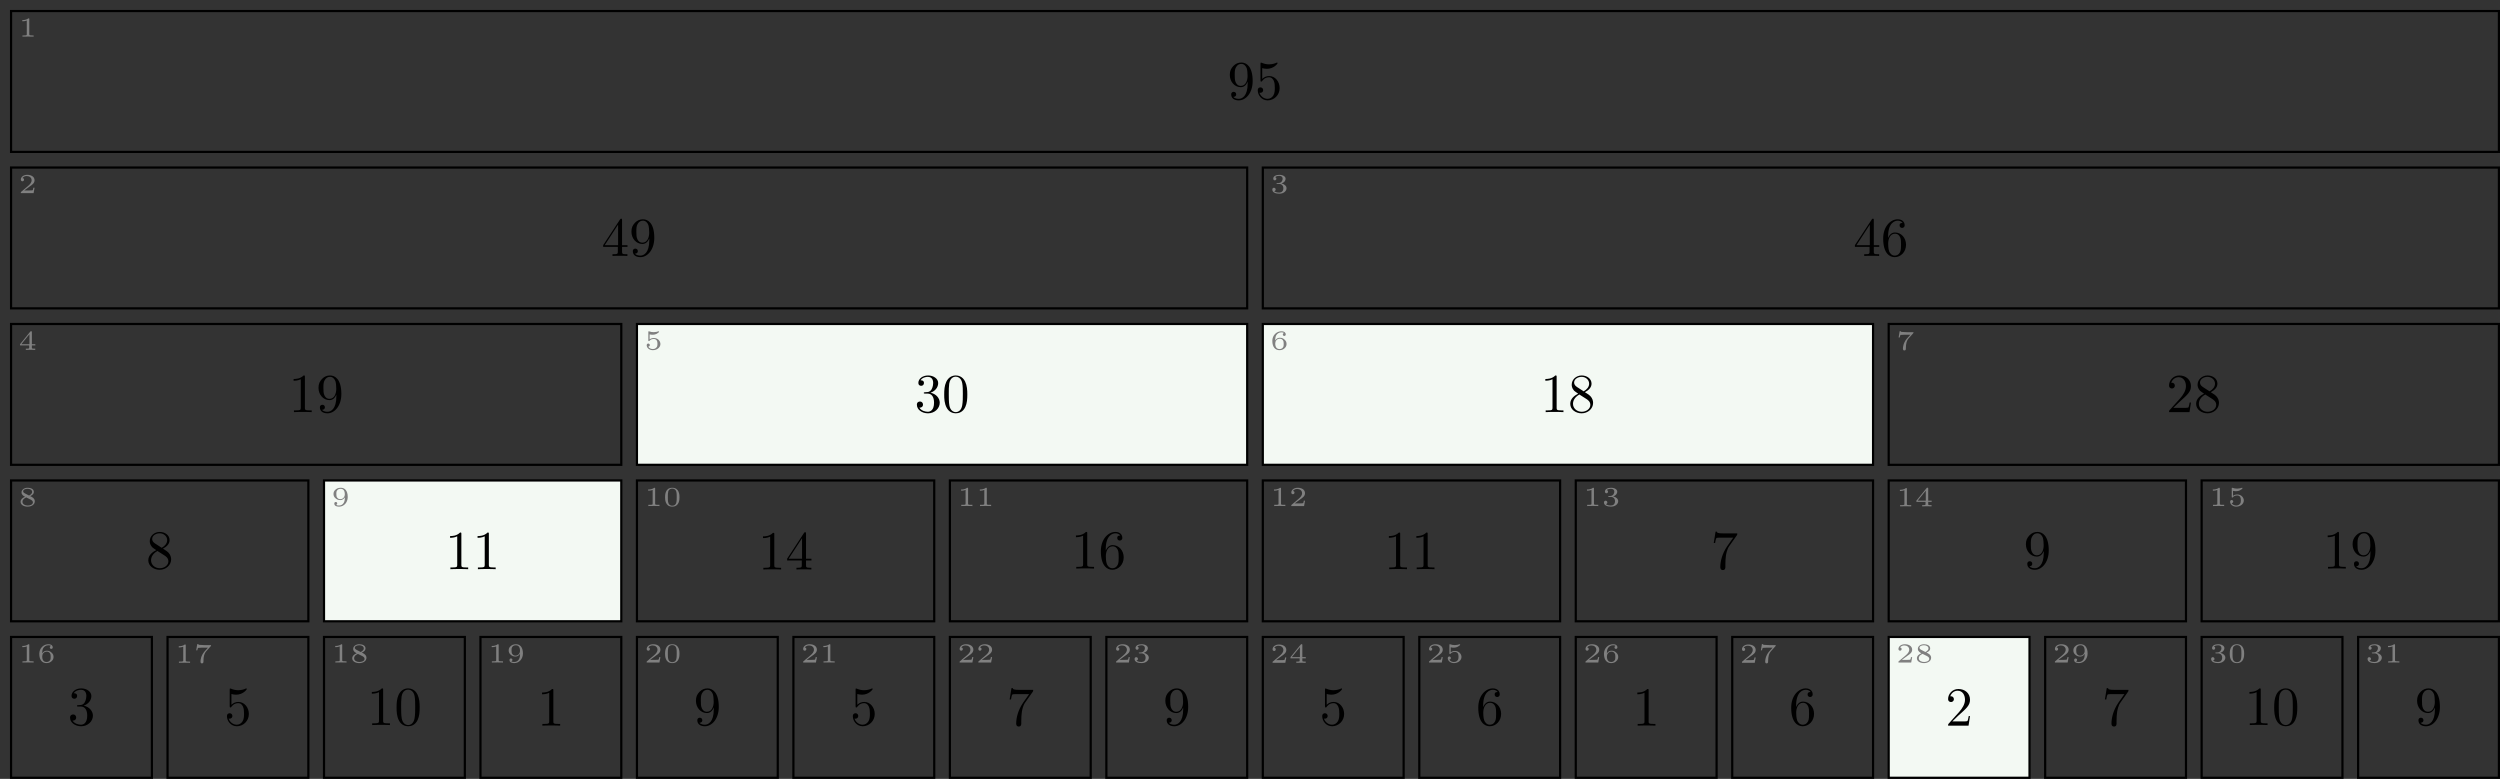 <?xml version="1.0" encoding="UTF-8"?>
<svg xmlns="http://www.w3.org/2000/svg" xmlns:xlink="http://www.w3.org/1999/xlink" width="452.912pt" height="141.101pt" viewBox="0 0 452.912 141.101">
<rect x="0" y="0" width="452.912" height="141.101" fill="#333333" stroke="none"/>
<defs>
<g>
<g id="glyph-0-0">
<path d="M 4.562 -3.281 C 4.562 -5.969 3.406 -6.641 2.516 -6.641 C 1.969 -6.641 1.484 -6.453 1.062 -6.016 C 0.641 -5.562 0.422 -5.141 0.422 -4.391 C 0.422 -3.156 1.297 -2.172 2.406 -2.172 C 3.016 -2.172 3.422 -2.594 3.656 -3.172 L 3.656 -2.844 C 3.656 -0.516 2.625 -0.062 2.047 -0.062 C 1.875 -0.062 1.328 -0.078 1.062 -0.422 C 1.5 -0.422 1.578 -0.703 1.578 -0.875 C 1.578 -1.188 1.344 -1.328 1.125 -1.328 C 0.969 -1.328 0.672 -1.25 0.672 -0.859 C 0.672 -0.188 1.203 0.219 2.047 0.219 C 3.344 0.219 4.562 -1.141 4.562 -3.281 Z M 3.641 -4.203 C 3.641 -3.375 3.297 -2.406 2.422 -2.406 C 2.266 -2.406 1.797 -2.406 1.5 -3.031 C 1.312 -3.406 1.312 -3.891 1.312 -4.391 C 1.312 -4.922 1.312 -5.391 1.531 -5.766 C 1.797 -6.266 2.172 -6.391 2.516 -6.391 C 2.984 -6.391 3.312 -6.047 3.484 -5.609 C 3.594 -5.281 3.641 -4.656 3.641 -4.203 Z M 3.641 -4.203 "/>
</g>
<g id="glyph-0-1">
<path d="M 4.469 -2 C 4.469 -3.188 3.656 -4.188 2.578 -4.188 C 2.109 -4.188 1.672 -4.031 1.312 -3.672 L 1.312 -5.625 C 1.516 -5.562 1.844 -5.5 2.156 -5.5 C 3.391 -5.5 4.094 -6.406 4.094 -6.531 C 4.094 -6.594 4.062 -6.641 3.984 -6.641 C 3.984 -6.641 3.953 -6.641 3.906 -6.609 C 3.703 -6.516 3.219 -6.312 2.547 -6.312 C 2.156 -6.312 1.688 -6.391 1.219 -6.594 C 1.141 -6.625 1.109 -6.625 1.109 -6.625 C 1 -6.625 1 -6.547 1 -6.391 L 1 -3.438 C 1 -3.266 1 -3.188 1.141 -3.188 C 1.219 -3.188 1.234 -3.203 1.281 -3.266 C 1.391 -3.422 1.75 -3.969 2.562 -3.969 C 3.078 -3.969 3.328 -3.516 3.406 -3.328 C 3.562 -2.953 3.594 -2.578 3.594 -2.078 C 3.594 -1.719 3.594 -1.125 3.344 -0.703 C 3.109 -0.312 2.734 -0.062 2.281 -0.062 C 1.562 -0.062 0.984 -0.594 0.812 -1.172 C 0.844 -1.172 0.875 -1.156 0.984 -1.156 C 1.312 -1.156 1.484 -1.406 1.484 -1.641 C 1.484 -1.891 1.312 -2.141 0.984 -2.141 C 0.844 -2.141 0.5 -2.062 0.5 -1.609 C 0.5 -0.75 1.188 0.219 2.297 0.219 C 3.453 0.219 4.469 -0.734 4.469 -2 Z M 4.469 -2 "/>
</g>
<g id="glyph-0-2">
<path d="M 4.688 -1.641 L 4.688 -1.953 L 3.703 -1.953 L 3.703 -6.484 C 3.703 -6.688 3.703 -6.75 3.531 -6.75 C 3.453 -6.75 3.422 -6.75 3.344 -6.625 L 0.281 -1.953 L 0.281 -1.641 L 2.938 -1.641 L 2.938 -0.781 C 2.938 -0.422 2.906 -0.312 2.172 -0.312 L 1.969 -0.312 L 1.969 0 C 2.375 -0.031 2.891 -0.031 3.312 -0.031 C 3.734 -0.031 4.25 -0.031 4.672 0 L 4.672 -0.312 L 4.453 -0.312 C 3.719 -0.312 3.703 -0.422 3.703 -0.781 L 3.703 -1.641 Z M 2.984 -1.953 L 0.562 -1.953 L 2.984 -5.672 Z M 2.984 -1.953 "/>
</g>
<g id="glyph-0-3">
<path d="M 4.562 -2.031 C 4.562 -3.297 3.672 -4.25 2.562 -4.25 C 1.891 -4.25 1.516 -3.75 1.312 -3.266 L 1.312 -3.516 C 1.312 -6.031 2.547 -6.391 3.062 -6.391 C 3.297 -6.391 3.719 -6.328 3.938 -5.984 C 3.781 -5.984 3.391 -5.984 3.391 -5.547 C 3.391 -5.234 3.625 -5.078 3.844 -5.078 C 4 -5.078 4.312 -5.172 4.312 -5.562 C 4.312 -6.156 3.875 -6.641 3.047 -6.641 C 1.766 -6.641 0.422 -5.359 0.422 -3.156 C 0.422 -0.484 1.578 0.219 2.5 0.219 C 3.609 0.219 4.562 -0.719 4.562 -2.031 Z M 3.656 -2.047 C 3.656 -1.562 3.656 -1.062 3.484 -0.703 C 3.188 -0.109 2.734 -0.062 2.5 -0.062 C 1.875 -0.062 1.578 -0.656 1.516 -0.812 C 1.328 -1.281 1.328 -2.078 1.328 -2.25 C 1.328 -3.031 1.656 -4.031 2.547 -4.031 C 2.719 -4.031 3.172 -4.031 3.484 -3.406 C 3.656 -3.047 3.656 -2.531 3.656 -2.047 Z M 3.656 -2.047 "/>
</g>
<g id="glyph-0-4">
<path d="M 4.172 0 L 4.172 -0.312 L 3.859 -0.312 C 2.953 -0.312 2.938 -0.422 2.938 -0.781 L 2.938 -6.375 C 2.938 -6.625 2.938 -6.641 2.703 -6.641 C 2.078 -6 1.203 -6 0.891 -6 L 0.891 -5.688 C 1.094 -5.688 1.672 -5.688 2.188 -5.953 L 2.188 -0.781 C 2.188 -0.422 2.156 -0.312 1.266 -0.312 L 0.953 -0.312 L 0.953 0 C 1.297 -0.031 2.156 -0.031 2.562 -0.031 C 2.953 -0.031 3.828 -0.031 4.172 0 Z M 4.172 0 "/>
</g>
<g id="glyph-0-5">
<path d="M 4.562 -1.703 C 4.562 -2.516 3.922 -3.297 2.891 -3.516 C 3.703 -3.781 4.281 -4.469 4.281 -5.266 C 4.281 -6.078 3.406 -6.641 2.453 -6.641 C 1.453 -6.641 0.688 -6.047 0.688 -5.281 C 0.688 -4.953 0.906 -4.766 1.203 -4.766 C 1.5 -4.766 1.703 -4.984 1.703 -5.281 C 1.703 -5.766 1.234 -5.766 1.094 -5.766 C 1.391 -6.266 2.047 -6.391 2.406 -6.391 C 2.828 -6.391 3.375 -6.172 3.375 -5.281 C 3.375 -5.156 3.344 -4.578 3.094 -4.141 C 2.797 -3.656 2.453 -3.625 2.203 -3.625 C 2.125 -3.609 1.891 -3.594 1.812 -3.594 C 1.734 -3.578 1.672 -3.562 1.672 -3.469 C 1.672 -3.359 1.734 -3.359 1.906 -3.359 L 2.344 -3.359 C 3.156 -3.359 3.531 -2.688 3.531 -1.703 C 3.531 -0.344 2.844 -0.062 2.406 -0.062 C 1.969 -0.062 1.219 -0.234 0.875 -0.812 C 1.219 -0.766 1.531 -0.984 1.531 -1.359 C 1.531 -1.719 1.266 -1.922 0.984 -1.922 C 0.734 -1.922 0.422 -1.781 0.422 -1.344 C 0.422 -0.438 1.344 0.219 2.438 0.219 C 3.656 0.219 4.562 -0.688 4.562 -1.703 Z M 4.562 -1.703 "/>
</g>
<g id="glyph-0-6">
<path d="M 4.578 -3.188 C 4.578 -3.984 4.531 -4.781 4.188 -5.516 C 3.734 -6.484 2.906 -6.641 2.5 -6.641 C 1.891 -6.641 1.172 -6.375 0.75 -5.453 C 0.438 -4.766 0.391 -3.984 0.391 -3.188 C 0.391 -2.438 0.422 -1.547 0.844 -0.781 C 1.266 0.016 2 0.219 2.484 0.219 C 3.016 0.219 3.781 0.016 4.219 -0.938 C 4.531 -1.625 4.578 -2.406 4.578 -3.188 Z M 3.766 -3.312 C 3.766 -2.562 3.766 -1.891 3.656 -1.25 C 3.5 -0.297 2.938 0 2.484 0 C 2.094 0 1.5 -0.25 1.328 -1.203 C 1.219 -1.797 1.219 -2.719 1.219 -3.312 C 1.219 -3.953 1.219 -4.609 1.297 -5.141 C 1.484 -6.328 2.234 -6.422 2.484 -6.422 C 2.812 -6.422 3.469 -6.234 3.656 -5.25 C 3.766 -4.688 3.766 -3.938 3.766 -3.312 Z M 3.766 -3.312 "/>
</g>
<g id="glyph-0-7">
<path d="M 4.562 -1.672 C 4.562 -2.031 4.453 -2.484 4.062 -2.906 C 3.875 -3.109 3.719 -3.203 3.078 -3.609 C 3.797 -3.984 4.281 -4.5 4.281 -5.156 C 4.281 -6.078 3.406 -6.641 2.5 -6.641 C 1.5 -6.641 0.688 -5.906 0.688 -4.969 C 0.688 -4.797 0.703 -4.344 1.125 -3.875 C 1.234 -3.766 1.609 -3.516 1.859 -3.344 C 1.281 -3.047 0.422 -2.5 0.422 -1.5 C 0.422 -0.453 1.438 0.219 2.484 0.219 C 3.609 0.219 4.562 -0.609 4.562 -1.672 Z M 3.844 -5.156 C 3.844 -4.578 3.453 -4.109 2.859 -3.766 L 1.625 -4.562 C 1.172 -4.859 1.125 -5.188 1.125 -5.359 C 1.125 -5.969 1.781 -6.391 2.484 -6.391 C 3.203 -6.391 3.844 -5.875 3.844 -5.156 Z M 4.062 -1.312 C 4.062 -0.578 3.312 -0.062 2.5 -0.062 C 1.641 -0.062 0.922 -0.672 0.922 -1.5 C 0.922 -2.078 1.234 -2.719 2.078 -3.188 L 3.312 -2.406 C 3.594 -2.219 4.062 -1.922 4.062 -1.312 Z M 4.062 -1.312 "/>
</g>
<g id="glyph-0-8">
<path d="M 4.469 -1.734 L 4.234 -1.734 C 4.172 -1.438 4.109 -1 4 -0.844 C 3.938 -0.766 3.281 -0.766 3.062 -0.766 L 1.266 -0.766 L 2.328 -1.797 C 3.875 -3.172 4.469 -3.703 4.469 -4.703 C 4.469 -5.844 3.578 -6.641 2.359 -6.641 C 1.234 -6.641 0.5 -5.719 0.5 -4.828 C 0.5 -4.281 1 -4.281 1.031 -4.281 C 1.203 -4.281 1.547 -4.391 1.547 -4.812 C 1.547 -5.062 1.359 -5.328 1.016 -5.328 C 0.938 -5.328 0.922 -5.328 0.891 -5.312 C 1.109 -5.969 1.656 -6.328 2.234 -6.328 C 3.141 -6.328 3.562 -5.516 3.562 -4.703 C 3.562 -3.906 3.078 -3.125 2.516 -2.5 L 0.609 -0.375 C 0.5 -0.266 0.5 -0.234 0.5 0 L 4.203 0 Z M 4.469 -1.734 "/>
</g>
<g id="glyph-0-9">
<path d="M 4.828 -6.422 L 2.406 -6.422 C 1.203 -6.422 1.172 -6.547 1.141 -6.734 L 0.891 -6.734 L 0.562 -4.688 L 0.812 -4.688 C 0.844 -4.844 0.922 -5.469 1.062 -5.594 C 1.125 -5.656 1.906 -5.656 2.031 -5.656 L 4.094 -5.656 L 2.984 -4.078 C 2.078 -2.734 1.75 -1.344 1.75 -0.328 C 1.75 -0.234 1.75 0.219 2.219 0.219 C 2.672 0.219 2.672 -0.234 2.672 -0.328 L 2.672 -0.844 C 2.672 -1.391 2.703 -1.938 2.781 -2.469 C 2.828 -2.703 2.953 -3.562 3.406 -4.172 L 4.75 -6.078 C 4.828 -6.188 4.828 -6.203 4.828 -6.422 Z M 4.828 -6.422 "/>
</g>
<g id="glyph-1-0">
<path d="M 2.766 0 L 2.766 -0.219 L 2.516 -0.219 C 1.984 -0.219 1.984 -0.281 1.984 -0.422 L 1.984 -3.172 C 1.984 -3.312 1.969 -3.312 1.797 -3.312 C 1.453 -3 0.891 -3 0.797 -3 L 0.719 -3 L 0.719 -2.781 L 0.797 -2.781 C 0.906 -2.781 1.234 -2.797 1.531 -2.922 L 1.531 -0.422 C 1.531 -0.281 1.531 -0.219 1 -0.219 L 0.75 -0.219 L 0.75 0 C 1.016 -0.016 1.469 -0.016 1.75 -0.016 C 2.047 -0.016 2.484 -0.016 2.766 0 Z M 2.766 0 "/>
</g>
<g id="glyph-1-1">
<path d="M 2.938 -0.969 L 2.719 -0.969 C 2.719 -0.875 2.656 -0.562 2.578 -0.516 C 2.547 -0.484 2.125 -0.484 2.047 -0.484 L 1.078 -0.484 C 1.406 -0.719 1.766 -1 2.062 -1.203 C 2.516 -1.516 2.938 -1.797 2.938 -2.328 C 2.938 -2.969 2.328 -3.312 1.625 -3.312 C 0.953 -3.312 0.453 -2.938 0.453 -2.438 C 0.453 -2.188 0.672 -2.141 0.75 -2.141 C 0.875 -2.141 1.031 -2.234 1.031 -2.438 C 1.031 -2.609 0.906 -2.719 0.75 -2.719 C 0.891 -2.953 1.188 -3.094 1.516 -3.094 C 2 -3.094 2.406 -2.812 2.406 -2.328 C 2.406 -1.906 2.109 -1.578 1.734 -1.266 L 0.516 -0.234 C 0.469 -0.188 0.453 -0.188 0.453 -0.156 L 0.453 0 L 2.766 0 Z M 2.938 -0.969 "/>
</g>
<g id="glyph-1-2">
<path d="M 2.984 -0.875 C 2.984 -1.281 2.625 -1.625 2.062 -1.75 C 2.656 -1.953 2.812 -2.328 2.812 -2.609 C 2.812 -3.016 2.312 -3.312 1.688 -3.312 C 1.062 -3.312 0.578 -3.062 0.578 -2.609 C 0.578 -2.375 0.766 -2.312 0.859 -2.312 C 1 -2.312 1.141 -2.422 1.141 -2.609 C 1.141 -2.719 1.078 -2.859 0.906 -2.891 C 1.109 -3.109 1.562 -3.125 1.672 -3.125 C 2.031 -3.125 2.281 -2.953 2.281 -2.609 C 2.281 -2.312 2.094 -1.859 1.578 -1.828 C 1.438 -1.828 1.422 -1.828 1.281 -1.812 C 1.234 -1.812 1.172 -1.812 1.172 -1.734 C 1.172 -1.656 1.219 -1.656 1.312 -1.656 L 1.641 -1.656 C 2.109 -1.656 2.406 -1.359 2.406 -0.875 C 2.406 -0.359 2.094 -0.094 1.656 -0.094 C 1.594 -0.094 1 -0.094 0.75 -0.359 C 0.953 -0.391 1.016 -0.531 1.016 -0.656 C 1.016 -0.844 0.875 -0.969 0.703 -0.969 C 0.547 -0.969 0.406 -0.859 0.406 -0.641 C 0.406 -0.125 0.984 0.109 1.672 0.109 C 2.484 0.109 2.984 -0.391 2.984 -0.875 Z M 2.984 -0.875 "/>
</g>
<g id="glyph-1-3">
<path d="M 3.078 -0.812 L 3.078 -1.031 L 2.453 -1.031 L 2.453 -3.219 C 2.453 -3.344 2.453 -3.375 2.312 -3.375 C 2.219 -3.375 2.219 -3.375 2.156 -3.297 L 0.312 -1.031 L 0.312 -0.812 L 1.969 -0.812 L 1.969 -0.422 C 1.969 -0.266 1.969 -0.219 1.547 -0.219 L 1.359 -0.219 L 1.359 0 L 2.219 -0.016 L 3.062 0 L 3.062 -0.219 L 2.891 -0.219 C 2.453 -0.219 2.453 -0.266 2.453 -0.422 L 2.453 -0.812 Z M 2.016 -1.031 L 0.547 -1.031 L 2.016 -2.844 Z M 2.016 -1.031 "/>
</g>
<g id="glyph-1-4">
<path d="M 2.938 -1 C 2.938 -1.562 2.453 -2.094 1.766 -2.094 C 1.453 -2.094 1.188 -2.016 0.984 -1.844 L 0.984 -2.75 C 1.234 -2.688 1.469 -2.688 1.516 -2.688 C 1.859 -2.688 2.109 -2.781 2.234 -2.844 C 2.359 -2.906 2.703 -3.125 2.703 -3.234 C 2.703 -3.312 2.641 -3.312 2.625 -3.312 C 2.625 -3.312 2.609 -3.312 2.547 -3.297 C 2.359 -3.234 2.047 -3.156 1.719 -3.156 C 1.438 -3.156 1.172 -3.203 0.906 -3.297 C 0.844 -3.312 0.828 -3.312 0.828 -3.312 C 0.75 -3.312 0.75 -3.266 0.75 -3.188 L 0.75 -1.688 C 0.75 -1.594 0.75 -1.531 0.859 -1.531 C 0.906 -1.531 0.906 -1.547 0.953 -1.594 C 1.141 -1.812 1.406 -1.922 1.75 -1.922 C 2.031 -1.922 2.203 -1.766 2.266 -1.656 C 2.375 -1.484 2.406 -1.266 2.406 -1.016 C 2.406 -0.812 2.391 -0.531 2.188 -0.344 C 1.969 -0.109 1.688 -0.094 1.578 -0.094 C 1.25 -0.094 0.891 -0.234 0.734 -0.531 C 0.938 -0.547 1.016 -0.688 1.016 -0.812 C 1.016 -0.969 0.891 -1.094 0.734 -1.094 C 0.625 -1.094 0.453 -1.016 0.453 -0.797 C 0.453 -0.297 0.938 0.109 1.578 0.109 C 2.328 0.109 2.938 -0.391 2.938 -1 Z M 2.938 -1 "/>
</g>
<g id="glyph-1-5">
<path d="M 2.984 -1.016 C 2.984 -1.328 2.891 -1.562 2.625 -1.797 C 2.406 -2 2.188 -2.141 1.75 -2.141 C 1.453 -2.141 1.141 -2 0.922 -1.641 C 0.938 -1.859 0.938 -2.266 1.109 -2.578 C 1.266 -2.844 1.578 -3.125 2.047 -3.125 C 2.141 -3.125 2.375 -3.125 2.516 -3 C 2.438 -2.984 2.312 -2.906 2.312 -2.734 C 2.312 -2.578 2.422 -2.469 2.578 -2.469 C 2.656 -2.469 2.844 -2.516 2.844 -2.75 C 2.844 -3.016 2.641 -3.312 2.047 -3.312 C 1.188 -3.312 0.406 -2.609 0.406 -1.578 C 0.406 -0.391 0.984 0.109 1.703 0.109 C 2.203 0.109 2.438 -0.078 2.609 -0.219 C 2.922 -0.484 2.984 -0.766 2.984 -1.016 Z M 2.469 -1.031 C 2.469 -0.734 2.469 -0.547 2.297 -0.344 C 2.156 -0.188 1.984 -0.094 1.703 -0.094 C 0.938 -0.094 0.938 -0.922 0.938 -1.125 C 0.938 -1.516 1.219 -1.969 1.734 -1.969 C 2 -1.969 2.156 -1.906 2.312 -1.703 C 2.453 -1.516 2.469 -1.312 2.469 -1.031 Z M 2.469 -1.031 "/>
</g>
<g id="glyph-1-6">
<path d="M 3.172 -3.078 L 3.172 -3.203 L 1.953 -3.203 C 1.828 -3.203 1.094 -3.234 1.016 -3.25 C 0.891 -3.266 0.891 -3.312 0.875 -3.375 L 0.672 -3.375 L 0.484 -2.25 L 0.688 -2.25 C 0.703 -2.328 0.75 -2.641 0.844 -2.703 C 0.875 -2.719 1.344 -2.734 1.422 -2.734 L 2.609 -2.734 C 2.391 -2.484 2.125 -2.219 1.922 -1.969 C 1.328 -1.219 1.266 -0.5 1.266 -0.188 C 1.266 0.078 1.438 0.109 1.531 0.109 C 1.797 0.109 1.797 -0.141 1.797 -0.203 L 1.797 -0.297 C 1.797 -1.188 1.984 -1.734 2.281 -2.062 L 3.109 -2.984 C 3.156 -3.031 3.156 -3.047 3.172 -3.078 Z M 3.172 -3.078 "/>
</g>
<g id="glyph-1-7">
<path d="M 2.984 -0.859 C 2.984 -1.391 2.469 -1.656 2.141 -1.797 C 2.656 -2.016 2.812 -2.281 2.812 -2.562 C 2.812 -3.078 2.25 -3.312 1.703 -3.312 C 1.078 -3.312 0.578 -2.969 0.578 -2.469 C 0.578 -2.016 0.969 -1.812 1.219 -1.672 C 0.703 -1.469 0.406 -1.172 0.406 -0.766 C 0.406 -0.172 1.062 0.109 1.688 0.109 C 2.391 0.109 2.984 -0.266 2.984 -0.859 Z M 2.5 -2.562 C 2.5 -2.125 1.938 -1.906 1.938 -1.906 C 1.938 -1.906 1.922 -1.906 1.875 -1.938 L 1.156 -2.312 C 0.953 -2.422 0.875 -2.547 0.875 -2.672 C 0.875 -2.984 1.297 -3.125 1.688 -3.125 C 2.094 -3.125 2.5 -2.938 2.5 -2.562 Z M 2.641 -0.672 C 2.641 -0.266 2.141 -0.094 1.703 -0.094 C 1.25 -0.094 0.75 -0.312 0.75 -0.766 C 0.75 -1.266 1.281 -1.5 1.438 -1.562 L 2.219 -1.172 C 2.391 -1.078 2.641 -0.938 2.641 -0.672 Z M 2.641 -0.672 "/>
</g>
<g id="glyph-1-8">
<path d="M 2.984 -1.641 C 2.984 -2.844 2.406 -3.312 1.719 -3.312 C 1.219 -3.312 0.969 -3.141 0.766 -2.969 C 0.469 -2.719 0.406 -2.453 0.406 -2.188 C 0.406 -1.906 0.484 -1.656 0.75 -1.422 C 0.984 -1.219 1.219 -1.078 1.641 -1.078 C 1.844 -1.078 2.203 -1.156 2.469 -1.578 C 2.469 -1.266 2.438 -0.891 2.266 -0.594 C 2.109 -0.312 1.812 -0.094 1.406 -0.094 C 1.359 -0.094 1.047 -0.094 0.875 -0.219 C 1 -0.25 1.078 -0.344 1.078 -0.469 C 1.078 -0.641 0.969 -0.734 0.812 -0.734 C 0.734 -0.734 0.547 -0.688 0.547 -0.453 C 0.547 0.109 1.281 0.109 1.422 0.109 C 2.266 0.109 2.984 -0.609 2.984 -1.641 Z M 2.453 -2.094 C 2.453 -1.688 2.156 -1.25 1.656 -1.25 C 1.453 -1.25 1.266 -1.281 1.078 -1.516 C 0.938 -1.688 0.922 -1.906 0.922 -2.188 C 0.922 -2.547 0.938 -2.703 1.125 -2.906 C 1.203 -2.984 1.359 -3.125 1.719 -3.125 C 2.453 -3.125 2.453 -2.312 2.453 -2.094 Z M 2.453 -2.094 "/>
</g>
<g id="glyph-1-9">
<path d="M 3 -1.594 C 3 -1.953 3 -3.312 1.688 -3.312 C 0.391 -3.312 0.391 -1.953 0.391 -1.594 C 0.391 -1.234 0.391 0.109 1.688 0.109 C 3 0.109 3 -1.234 3 -1.594 Z M 2.5 -1.656 C 2.5 -1.312 2.5 -0.906 2.422 -0.609 C 2.297 -0.125 1.891 -0.062 1.688 -0.062 C 1.516 -0.062 1.094 -0.125 0.969 -0.625 C 0.891 -0.891 0.891 -1.25 0.891 -1.656 C 0.891 -2.031 0.891 -2.375 0.969 -2.656 C 1.094 -3.078 1.484 -3.156 1.688 -3.156 C 2.062 -3.156 2.328 -2.969 2.422 -2.609 C 2.5 -2.359 2.5 -1.953 2.5 -1.656 Z M 2.5 -1.656 "/>
</g>
</g>
<clipPath id="clip-0">
<path clip-rule="nonzero" d="M 1 1 L 452.91 1 L 452.91 28 L 1 28 Z M 1 1 "/>
</clipPath>
<clipPath id="clip-1">
<path clip-rule="nonzero" d="M 228 30 L 452.91 30 L 452.91 57 L 228 57 Z M 228 30 "/>
</clipPath>
<clipPath id="clip-2">
<path clip-rule="nonzero" d="M 341 58 L 452.91 58 L 452.91 85 L 341 85 Z M 341 58 "/>
</clipPath>
<clipPath id="clip-3">
<path clip-rule="nonzero" d="M 398 86 L 452.91 86 L 452.91 113 L 398 113 Z M 398 86 "/>
</clipPath>
<clipPath id="clip-4">
<path clip-rule="nonzero" d="M 1 115 L 28 115 L 28 141.102 L 1 141.102 Z M 1 115 "/>
</clipPath>
<clipPath id="clip-5">
<path clip-rule="nonzero" d="M 30 115 L 57 115 L 57 141.102 L 30 141.102 Z M 30 115 "/>
</clipPath>
<clipPath id="clip-6">
<path clip-rule="nonzero" d="M 58 115 L 85 115 L 85 141.102 L 58 141.102 Z M 58 115 "/>
</clipPath>
<clipPath id="clip-7">
<path clip-rule="nonzero" d="M 86 115 L 113 115 L 113 141.102 L 86 141.102 Z M 86 115 "/>
</clipPath>
<clipPath id="clip-8">
<path clip-rule="nonzero" d="M 115 115 L 142 115 L 142 141.102 L 115 141.102 Z M 115 115 "/>
</clipPath>
<clipPath id="clip-9">
<path clip-rule="nonzero" d="M 143 115 L 170 115 L 170 141.102 L 143 141.102 Z M 143 115 "/>
</clipPath>
<clipPath id="clip-10">
<path clip-rule="nonzero" d="M 171 115 L 198 115 L 198 141.102 L 171 141.102 Z M 171 115 "/>
</clipPath>
<clipPath id="clip-11">
<path clip-rule="nonzero" d="M 200 115 L 227 115 L 227 141.102 L 200 141.102 Z M 200 115 "/>
</clipPath>
<clipPath id="clip-12">
<path clip-rule="nonzero" d="M 228 115 L 255 115 L 255 141.102 L 228 141.102 Z M 228 115 "/>
</clipPath>
<clipPath id="clip-13">
<path clip-rule="nonzero" d="M 256 115 L 283 115 L 283 141.102 L 256 141.102 Z M 256 115 "/>
</clipPath>
<clipPath id="clip-14">
<path clip-rule="nonzero" d="M 285 115 L 312 115 L 312 141.102 L 285 141.102 Z M 285 115 "/>
</clipPath>
<clipPath id="clip-15">
<path clip-rule="nonzero" d="M 313 115 L 340 115 L 340 141.102 L 313 141.102 Z M 313 115 "/>
</clipPath>
<clipPath id="clip-16">
<path clip-rule="nonzero" d="M 341 115 L 368 115 L 368 141.102 L 341 141.102 Z M 341 115 "/>
</clipPath>
<clipPath id="clip-17">
<path clip-rule="nonzero" d="M 370 115 L 397 115 L 397 141.102 L 370 141.102 Z M 370 115 "/>
</clipPath>
<clipPath id="clip-18">
<path clip-rule="nonzero" d="M 398 115 L 425 115 L 425 141.102 L 398 141.102 Z M 398 115 "/>
</clipPath>
<clipPath id="clip-19">
<path clip-rule="nonzero" d="M 427 115 L 452.91 115 L 452.91 141.102 L 427 141.102 Z M 427 115 "/>
</clipPath>
</defs>
<g clip-path="url(#clip-0)">
<path fill="none" stroke-width="0.399" stroke-linecap="butt" stroke-linejoin="miter" stroke="rgb(0%, 0%, 0%)" stroke-opacity="1" stroke-miterlimit="10" d="M -12.756 100.63 L 437.959 100.63 L 437.959 126.142 L -12.756 126.142 Z M -12.756 100.63 " transform="matrix(1, 0, 0, -1, 14.76, 128.146)"/>
</g>
<g fill="rgb(0%, 0%, 0%)" fill-opacity="1">
<use xlink:href="#glyph-0-0" x="222.377" y="17.968"/>
<use xlink:href="#glyph-0-1" x="227.358" y="17.968"/>
</g>
<path fill="none" stroke-width="0.399" stroke-linecap="butt" stroke-linejoin="miter" stroke="rgb(0%, 0%, 0%)" stroke-opacity="1" stroke-miterlimit="10" d="M -12.756 72.283 L 211.185 72.283 L 211.185 97.794 L -12.756 97.794 Z M -12.756 72.283 " transform="matrix(1, 0, 0, -1, 14.76, 128.146)"/>
<g fill="rgb(0%, 0%, 0%)" fill-opacity="1">
<use xlink:href="#glyph-0-2" x="108.992" y="46.369"/>
<use xlink:href="#glyph-0-0" x="113.973" y="46.369"/>
</g>
<g clip-path="url(#clip-1)">
<path fill="none" stroke-width="0.399" stroke-linecap="butt" stroke-linejoin="miter" stroke="rgb(0%, 0%, 0%)" stroke-opacity="1" stroke-miterlimit="10" d="M 214.017 72.283 L 437.959 72.283 L 437.959 97.794 L 214.017 97.794 Z M 214.017 72.283 " transform="matrix(1, 0, 0, -1, 14.76, 128.146)"/>
</g>
<g fill="rgb(0%, 0%, 0%)" fill-opacity="1">
<use xlink:href="#glyph-0-2" x="335.763" y="46.369"/>
<use xlink:href="#glyph-0-3" x="340.744" y="46.369"/>
</g>
<path fill="none" stroke-width="0.399" stroke-linecap="butt" stroke-linejoin="miter" stroke="rgb(0%, 0%, 0%)" stroke-opacity="1" stroke-miterlimit="10" d="M -12.756 43.939 L 97.795 43.939 L 97.795 69.451 L -12.756 69.451 Z M -12.756 43.939 " transform="matrix(1, 0, 0, -1, 14.76, 128.146)"/>
<g fill="rgb(0%, 0%, 0%)" fill-opacity="1">
<use xlink:href="#glyph-0-4" x="52.299" y="74.661"/>
<use xlink:href="#glyph-0-0" x="57.28" y="74.661"/>
</g>
<path fill-rule="nonzero" fill="rgb(95%, 97.499%, 95%)" fill-opacity="1" stroke-width="0.399" stroke-linecap="butt" stroke-linejoin="miter" stroke="rgb(0%, 0%, 0%)" stroke-opacity="1" stroke-miterlimit="10" d="M 100.631 43.939 L 211.185 43.939 L 211.185 69.451 L 100.631 69.451 Z M 100.631 43.939 " transform="matrix(1, 0, 0, -1, 14.76, 128.146)"/>
<g fill="rgb(0%, 0%, 0%)" fill-opacity="1">
<use xlink:href="#glyph-0-5" x="165.685" y="74.661"/>
<use xlink:href="#glyph-0-6" x="170.666" y="74.661"/>
</g>
<path fill-rule="nonzero" fill="rgb(95%, 97.499%, 95%)" fill-opacity="1" stroke-width="0.399" stroke-linecap="butt" stroke-linejoin="miter" stroke="rgb(0%, 0%, 0%)" stroke-opacity="1" stroke-miterlimit="10" d="M 214.017 43.939 L 324.572 43.939 L 324.572 69.451 L 214.017 69.451 Z M 214.017 43.939 " transform="matrix(1, 0, 0, -1, 14.76, 128.146)"/>
<g fill="rgb(0%, 0%, 0%)" fill-opacity="1">
<use xlink:href="#glyph-0-4" x="279.07" y="74.661"/>
<use xlink:href="#glyph-0-7" x="284.051" y="74.661"/>
</g>
<g clip-path="url(#clip-2)">
<path fill="none" stroke-width="0.399" stroke-linecap="butt" stroke-linejoin="miter" stroke="rgb(0%, 0%, 0%)" stroke-opacity="1" stroke-miterlimit="10" d="M 327.404 43.939 L 437.959 43.939 L 437.959 69.451 L 327.404 69.451 Z M 327.404 43.939 " transform="matrix(1, 0, 0, -1, 14.76, 128.146)"/>
</g>
<g fill="rgb(0%, 0%, 0%)" fill-opacity="1">
<use xlink:href="#glyph-0-8" x="392.456" y="74.661"/>
<use xlink:href="#glyph-0-7" x="397.437" y="74.661"/>
</g>
<path fill="none" stroke-width="0.399" stroke-linecap="butt" stroke-linejoin="miter" stroke="rgb(0%, 0%, 0%)" stroke-opacity="1" stroke-miterlimit="10" d="M -12.756 15.591 L 41.103 15.591 L 41.103 41.103 L -12.756 41.103 Z M -12.756 15.591 " transform="matrix(1, 0, 0, -1, 14.76, 128.146)"/>
<g fill="rgb(0%, 0%, 0%)" fill-opacity="1">
<use xlink:href="#glyph-0-7" x="26.443" y="103.007"/>
</g>
<path fill-rule="nonzero" fill="rgb(95%, 97.499%, 95%)" fill-opacity="1" stroke-width="0.399" stroke-linecap="butt" stroke-linejoin="miter" stroke="rgb(0%, 0%, 0%)" stroke-opacity="1" stroke-miterlimit="10" d="M 43.939 15.591 L 97.795 15.591 L 97.795 41.103 L 43.939 41.103 Z M 43.939 15.591 " transform="matrix(1, 0, 0, -1, 14.76, 128.146)"/>
<g fill="rgb(0%, 0%, 0%)" fill-opacity="1">
<use xlink:href="#glyph-0-4" x="80.645" y="103.117"/>
<use xlink:href="#glyph-0-4" x="85.626" y="103.117"/>
</g>
<path fill="none" stroke-width="0.399" stroke-linecap="butt" stroke-linejoin="miter" stroke="rgb(0%, 0%, 0%)" stroke-opacity="1" stroke-miterlimit="10" d="M 100.631 15.591 L 154.49 15.591 L 154.49 41.103 L 100.631 41.103 Z M 100.631 15.591 " transform="matrix(1, 0, 0, -1, 14.76, 128.146)"/>
<g fill="rgb(0%, 0%, 0%)" fill-opacity="1">
<use xlink:href="#glyph-0-4" x="137.338" y="103.172"/>
<use xlink:href="#glyph-0-2" x="142.319" y="103.172"/>
</g>
<path fill="none" stroke-width="0.399" stroke-linecap="butt" stroke-linejoin="miter" stroke="rgb(0%, 0%, 0%)" stroke-opacity="1" stroke-miterlimit="10" d="M 157.326 15.591 L 211.185 15.591 L 211.185 41.103 L 157.326 41.103 Z M 157.326 15.591 " transform="matrix(1, 0, 0, -1, 14.76, 128.146)"/>
<g fill="rgb(0%, 0%, 0%)" fill-opacity="1">
<use xlink:href="#glyph-0-4" x="194.031" y="103.007"/>
<use xlink:href="#glyph-0-3" x="199.012" y="103.007"/>
</g>
<path fill="none" stroke-width="0.399" stroke-linecap="butt" stroke-linejoin="miter" stroke="rgb(0%, 0%, 0%)" stroke-opacity="1" stroke-miterlimit="10" d="M 214.017 15.591 L 267.877 15.591 L 267.877 41.103 L 214.017 41.103 Z M 214.017 15.591 " transform="matrix(1, 0, 0, -1, 14.76, 128.146)"/>
<g fill="rgb(0%, 0%, 0%)" fill-opacity="1">
<use xlink:href="#glyph-0-4" x="250.724" y="103.117"/>
<use xlink:href="#glyph-0-4" x="255.705" y="103.117"/>
</g>
<path fill="none" stroke-width="0.399" stroke-linecap="butt" stroke-linejoin="miter" stroke="rgb(0%, 0%, 0%)" stroke-opacity="1" stroke-miterlimit="10" d="M 270.713 15.591 L 324.572 15.591 L 324.572 41.103 L 270.713 41.103 Z M 270.713 15.591 " transform="matrix(1, 0, 0, -1, 14.76, 128.146)"/>
<g fill="rgb(0%, 0%, 0%)" fill-opacity="1">
<use xlink:href="#glyph-0-9" x="309.907" y="103.057"/>
</g>
<path fill="none" stroke-width="0.399" stroke-linecap="butt" stroke-linejoin="miter" stroke="rgb(0%, 0%, 0%)" stroke-opacity="1" stroke-miterlimit="10" d="M 327.404 15.591 L 381.263 15.591 L 381.263 41.103 L 327.404 41.103 Z M 327.404 15.591 " transform="matrix(1, 0, 0, -1, 14.76, 128.146)"/>
<g fill="rgb(0%, 0%, 0%)" fill-opacity="1">
<use xlink:href="#glyph-0-0" x="366.6" y="103.007"/>
</g>
<g clip-path="url(#clip-3)">
<path fill="none" stroke-width="0.399" stroke-linecap="butt" stroke-linejoin="miter" stroke="rgb(0%, 0%, 0%)" stroke-opacity="1" stroke-miterlimit="10" d="M 384.099 15.591 L 437.959 15.591 L 437.959 41.103 L 384.099 41.103 Z M 384.099 15.591 " transform="matrix(1, 0, 0, -1, 14.76, 128.146)"/>
</g>
<g fill="rgb(0%, 0%, 0%)" fill-opacity="1">
<use xlink:href="#glyph-0-4" x="420.803" y="103.007"/>
<use xlink:href="#glyph-0-0" x="425.784" y="103.007"/>
</g>
<g clip-path="url(#clip-4)">
<path fill="none" stroke-width="0.399" stroke-linecap="butt" stroke-linejoin="miter" stroke="rgb(0%, 0%, 0%)" stroke-opacity="1" stroke-miterlimit="10" d="M -12.756 -12.756 L 12.756 -12.756 L 12.756 12.755 L -12.756 12.755 Z M -12.756 -12.756 " transform="matrix(1, 0, 0, -1, 14.76, 128.146)"/>
</g>
<g fill="rgb(0%, 0%, 0%)" fill-opacity="1">
<use xlink:href="#glyph-0-5" x="12.27" y="131.354"/>
</g>
<g clip-path="url(#clip-5)">
<path fill="none" stroke-width="0.399" stroke-linecap="butt" stroke-linejoin="miter" stroke="rgb(0%, 0%, 0%)" stroke-opacity="1" stroke-miterlimit="10" d="M 15.592 -12.756 L 41.103 -12.756 L 41.103 12.755 L 15.592 12.755 Z M 15.592 -12.756 " transform="matrix(1, 0, 0, -1, 14.76, 128.146)"/>
</g>
<g fill="rgb(0%, 0%, 0%)" fill-opacity="1">
<use xlink:href="#glyph-0-1" x="40.616" y="131.354"/>
</g>
<g clip-path="url(#clip-6)">
<path fill="none" stroke-width="0.399" stroke-linecap="butt" stroke-linejoin="miter" stroke="rgb(0%, 0%, 0%)" stroke-opacity="1" stroke-miterlimit="10" d="M 43.939 -12.756 L 69.451 -12.756 L 69.451 12.755 L 43.939 12.755 Z M 43.939 -12.756 " transform="matrix(1, 0, 0, -1, 14.76, 128.146)"/>
</g>
<g fill="rgb(0%, 0%, 0%)" fill-opacity="1">
<use xlink:href="#glyph-0-4" x="66.472" y="131.354"/>
<use xlink:href="#glyph-0-6" x="71.453" y="131.354"/>
</g>
<g clip-path="url(#clip-7)">
<path fill="none" stroke-width="0.399" stroke-linecap="butt" stroke-linejoin="miter" stroke="rgb(0%, 0%, 0%)" stroke-opacity="1" stroke-miterlimit="10" d="M 72.283 -12.756 L 97.795 -12.756 L 97.795 12.755 L 72.283 12.755 Z M 72.283 -12.756 " transform="matrix(1, 0, 0, -1, 14.76, 128.146)"/>
</g>
<g fill="rgb(0%, 0%, 0%)" fill-opacity="1">
<use xlink:href="#glyph-0-4" x="97.309" y="131.463"/>
</g>
<g clip-path="url(#clip-8)">
<path fill="none" stroke-width="0.399" stroke-linecap="butt" stroke-linejoin="miter" stroke="rgb(0%, 0%, 0%)" stroke-opacity="1" stroke-miterlimit="10" d="M 100.631 -12.756 L 126.142 -12.756 L 126.142 12.755 L 100.631 12.755 Z M 100.631 -12.756 " transform="matrix(1, 0, 0, -1, 14.76, 128.146)"/>
</g>
<g fill="rgb(0%, 0%, 0%)" fill-opacity="1">
<use xlink:href="#glyph-0-0" x="125.656" y="131.354"/>
</g>
<g clip-path="url(#clip-9)">
<path fill="none" stroke-width="0.399" stroke-linecap="butt" stroke-linejoin="miter" stroke="rgb(0%, 0%, 0%)" stroke-opacity="1" stroke-miterlimit="10" d="M 128.978 -12.756 L 154.49 -12.756 L 154.49 12.755 L 128.978 12.755 Z M 128.978 -12.756 " transform="matrix(1, 0, 0, -1, 14.76, 128.146)"/>
</g>
<g fill="rgb(0%, 0%, 0%)" fill-opacity="1">
<use xlink:href="#glyph-0-1" x="154.002" y="131.354"/>
</g>
<g clip-path="url(#clip-10)">
<path fill="none" stroke-width="0.399" stroke-linecap="butt" stroke-linejoin="miter" stroke="rgb(0%, 0%, 0%)" stroke-opacity="1" stroke-miterlimit="10" d="M 157.326 -12.756 L 182.838 -12.756 L 182.838 12.755 L 157.326 12.755 Z M 157.326 -12.756 " transform="matrix(1, 0, 0, -1, 14.76, 128.146)"/>
</g>
<g fill="rgb(0%, 0%, 0%)" fill-opacity="1">
<use xlink:href="#glyph-0-9" x="182.348" y="131.404"/>
</g>
<g clip-path="url(#clip-11)">
<path fill="none" stroke-width="0.399" stroke-linecap="butt" stroke-linejoin="miter" stroke="rgb(0%, 0%, 0%)" stroke-opacity="1" stroke-miterlimit="10" d="M 185.674 -12.756 L 211.185 -12.756 L 211.185 12.755 L 185.674 12.755 Z M 185.674 -12.756 " transform="matrix(1, 0, 0, -1, 14.76, 128.146)"/>
</g>
<g fill="rgb(0%, 0%, 0%)" fill-opacity="1">
<use xlink:href="#glyph-0-0" x="210.695" y="131.354"/>
</g>
<g clip-path="url(#clip-12)">
<path fill="none" stroke-width="0.399" stroke-linecap="butt" stroke-linejoin="miter" stroke="rgb(0%, 0%, 0%)" stroke-opacity="1" stroke-miterlimit="10" d="M 214.017 -12.756 L 239.529 -12.756 L 239.529 12.755 L 214.017 12.755 Z M 214.017 -12.756 " transform="matrix(1, 0, 0, -1, 14.76, 128.146)"/>
</g>
<g fill="rgb(0%, 0%, 0%)" fill-opacity="1">
<use xlink:href="#glyph-0-1" x="239.041" y="131.354"/>
</g>
<g clip-path="url(#clip-13)">
<path fill="none" stroke-width="0.399" stroke-linecap="butt" stroke-linejoin="miter" stroke="rgb(0%, 0%, 0%)" stroke-opacity="1" stroke-miterlimit="10" d="M 242.365 -12.756 L 267.877 -12.756 L 267.877 12.755 L 242.365 12.755 Z M 242.365 -12.756 " transform="matrix(1, 0, 0, -1, 14.76, 128.146)"/>
</g>
<g fill="rgb(0%, 0%, 0%)" fill-opacity="1">
<use xlink:href="#glyph-0-3" x="267.388" y="131.354"/>
</g>
<g clip-path="url(#clip-14)">
<path fill="none" stroke-width="0.399" stroke-linecap="butt" stroke-linejoin="miter" stroke="rgb(0%, 0%, 0%)" stroke-opacity="1" stroke-miterlimit="10" d="M 270.713 -12.756 L 296.224 -12.756 L 296.224 12.755 L 270.713 12.755 Z M 270.713 -12.756 " transform="matrix(1, 0, 0, -1, 14.76, 128.146)"/>
</g>
<g fill="rgb(0%, 0%, 0%)" fill-opacity="1">
<use xlink:href="#glyph-0-4" x="295.734" y="131.463"/>
</g>
<g clip-path="url(#clip-15)">
<path fill="none" stroke-width="0.399" stroke-linecap="butt" stroke-linejoin="miter" stroke="rgb(0%, 0%, 0%)" stroke-opacity="1" stroke-miterlimit="10" d="M 299.06 -12.756 L 324.572 -12.756 L 324.572 12.755 L 299.06 12.755 Z M 299.06 -12.756 " transform="matrix(1, 0, 0, -1, 14.76, 128.146)"/>
</g>
<g fill="rgb(0%, 0%, 0%)" fill-opacity="1">
<use xlink:href="#glyph-0-3" x="324.081" y="131.354"/>
</g>
<path fill-rule="nonzero" fill="rgb(95%, 97.499%, 95%)" fill-opacity="1" d="M 342.164 140.902 L 367.676 140.902 L 367.676 115.391 L 342.164 115.391 Z M 342.164 140.902 "/>
<g clip-path="url(#clip-16)">
<path fill="none" stroke-width="0.399" stroke-linecap="butt" stroke-linejoin="miter" stroke="rgb(0%, 0%, 0%)" stroke-opacity="1" stroke-miterlimit="10" d="M 327.404 -12.756 L 352.916 -12.756 L 352.916 12.755 L 327.404 12.755 Z M 327.404 -12.756 " transform="matrix(1, 0, 0, -1, 14.76, 128.146)"/>
</g>
<g fill="rgb(0%, 0%, 0%)" fill-opacity="1">
<use xlink:href="#glyph-0-8" x="352.427" y="131.463"/>
</g>
<g clip-path="url(#clip-17)">
<path fill="none" stroke-width="0.399" stroke-linecap="butt" stroke-linejoin="miter" stroke="rgb(0%, 0%, 0%)" stroke-opacity="1" stroke-miterlimit="10" d="M 355.752 -12.756 L 381.263 -12.756 L 381.263 12.755 L 355.752 12.755 Z M 355.752 -12.756 " transform="matrix(1, 0, 0, -1, 14.76, 128.146)"/>
</g>
<g fill="rgb(0%, 0%, 0%)" fill-opacity="1">
<use xlink:href="#glyph-0-9" x="380.774" y="131.404"/>
</g>
<g clip-path="url(#clip-18)">
<path fill="none" stroke-width="0.399" stroke-linecap="butt" stroke-linejoin="miter" stroke="rgb(0%, 0%, 0%)" stroke-opacity="1" stroke-miterlimit="10" d="M 384.099 -12.756 L 409.611 -12.756 L 409.611 12.755 L 384.099 12.755 Z M 384.099 -12.756 " transform="matrix(1, 0, 0, -1, 14.76, 128.146)"/>
</g>
<g fill="rgb(0%, 0%, 0%)" fill-opacity="1">
<use xlink:href="#glyph-0-4" x="406.629" y="131.354"/>
<use xlink:href="#glyph-0-6" x="411.61" y="131.354"/>
</g>
<g clip-path="url(#clip-19)">
<path fill="none" stroke-width="0.399" stroke-linecap="butt" stroke-linejoin="miter" stroke="rgb(0%, 0%, 0%)" stroke-opacity="1" stroke-miterlimit="10" d="M 412.447 -12.756 L 437.959 -12.756 L 437.959 12.755 L 412.447 12.755 Z M 412.447 -12.756 " transform="matrix(1, 0, 0, -1, 14.76, 128.146)"/>
</g>
<g fill="rgb(0%, 0%, 0%)" fill-opacity="1">
<use xlink:href="#glyph-0-0" x="437.466" y="131.354"/>
</g>
<g fill="rgb(50%, 50%, 50%)" fill-opacity="1">
<use xlink:href="#glyph-1-0" x="3.321" y="6.638"/>
</g>
<g fill="rgb(50%, 50%, 50%)" fill-opacity="1">
<use xlink:href="#glyph-1-1" x="3.321" y="34.984"/>
</g>
<g fill="rgb(50%, 50%, 50%)" fill-opacity="1">
<use xlink:href="#glyph-1-2" x="230.092" y="34.984"/>
</g>
<g fill="rgb(50%, 50%, 50%)" fill-opacity="1">
<use xlink:href="#glyph-1-3" x="3.321" y="63.386"/>
</g>
<g fill="rgb(50%, 50%, 50%)" fill-opacity="1">
<use xlink:href="#glyph-1-4" x="116.706" y="63.331"/>
</g>
<g fill="rgb(50%, 50%, 50%)" fill-opacity="1">
<use xlink:href="#glyph-1-5" x="230.092" y="63.331"/>
</g>
<g fill="rgb(50%, 50%, 50%)" fill-opacity="1">
<use xlink:href="#glyph-1-6" x="343.478" y="63.381"/>
</g>
<g fill="rgb(50%, 50%, 50%)" fill-opacity="1">
<use xlink:href="#glyph-1-7" x="3.321" y="91.677"/>
</g>
<g fill="rgb(50%, 50%, 50%)" fill-opacity="1">
<use xlink:href="#glyph-1-8" x="60.013" y="91.677"/>
</g>
<g fill="rgb(50%, 50%, 50%)" fill-opacity="1">
<use xlink:href="#glyph-1-0" x="116.706" y="91.677"/>
<use xlink:href="#glyph-1-9" x="120.098" y="91.677"/>
</g>
<g fill="rgb(50%, 50%, 50%)" fill-opacity="1">
<use xlink:href="#glyph-1-0" x="173.399" y="91.677"/>
<use xlink:href="#glyph-1-0" x="176.791" y="91.677"/>
</g>
<g fill="rgb(50%, 50%, 50%)" fill-opacity="1">
<use xlink:href="#glyph-1-0" x="230.092" y="91.677"/>
<use xlink:href="#glyph-1-1" x="233.484" y="91.677"/>
</g>
<g fill="rgb(50%, 50%, 50%)" fill-opacity="1">
<use xlink:href="#glyph-1-0" x="286.785" y="91.677"/>
<use xlink:href="#glyph-1-2" x="290.177" y="91.677"/>
</g>
<g fill="rgb(50%, 50%, 50%)" fill-opacity="1">
<use xlink:href="#glyph-1-0" x="343.478" y="91.732"/>
<use xlink:href="#glyph-1-3" x="346.87" y="91.732"/>
</g>
<g fill="rgb(50%, 50%, 50%)" fill-opacity="1">
<use xlink:href="#glyph-1-0" x="400.171" y="91.677"/>
<use xlink:href="#glyph-1-4" x="403.563" y="91.677"/>
</g>
<g fill="rgb(50%, 50%, 50%)" fill-opacity="1">
<use xlink:href="#glyph-1-0" x="3.321" y="120.024"/>
<use xlink:href="#glyph-1-5" x="6.713" y="120.024"/>
</g>
<g fill="rgb(50%, 50%, 50%)" fill-opacity="1">
<use xlink:href="#glyph-1-0" x="31.667" y="120.073"/>
<use xlink:href="#glyph-1-6" x="35.059" y="120.073"/>
</g>
<g fill="rgb(50%, 50%, 50%)" fill-opacity="1">
<use xlink:href="#glyph-1-0" x="60.013" y="120.024"/>
<use xlink:href="#glyph-1-7" x="63.405" y="120.024"/>
</g>
<g fill="rgb(50%, 50%, 50%)" fill-opacity="1">
<use xlink:href="#glyph-1-0" x="88.36" y="120.024"/>
<use xlink:href="#glyph-1-8" x="91.752" y="120.024"/>
</g>
<g fill="rgb(50%, 50%, 50%)" fill-opacity="1">
<use xlink:href="#glyph-1-1" x="116.706" y="120.024"/>
<use xlink:href="#glyph-1-9" x="120.098" y="120.024"/>
</g>
<g fill="rgb(50%, 50%, 50%)" fill-opacity="1">
<use xlink:href="#glyph-1-1" x="145.053" y="120.024"/>
<use xlink:href="#glyph-1-0" x="148.445" y="120.024"/>
</g>
<g fill="rgb(50%, 50%, 50%)" fill-opacity="1">
<use xlink:href="#glyph-1-1" x="173.399" y="120.024"/>
<use xlink:href="#glyph-1-1" x="176.791" y="120.024"/>
</g>
<g fill="rgb(50%, 50%, 50%)" fill-opacity="1">
<use xlink:href="#glyph-1-1" x="201.746" y="120.024"/>
<use xlink:href="#glyph-1-2" x="205.138" y="120.024"/>
</g>
<g fill="rgb(50%, 50%, 50%)" fill-opacity="1">
<use xlink:href="#glyph-1-1" x="230.092" y="120.078"/>
<use xlink:href="#glyph-1-3" x="233.484" y="120.078"/>
</g>
<g fill="rgb(50%, 50%, 50%)" fill-opacity="1">
<use xlink:href="#glyph-1-1" x="258.439" y="120.024"/>
<use xlink:href="#glyph-1-4" x="261.831" y="120.024"/>
</g>
<g fill="rgb(50%, 50%, 50%)" fill-opacity="1">
<use xlink:href="#glyph-1-1" x="286.785" y="120.024"/>
<use xlink:href="#glyph-1-5" x="290.177" y="120.024"/>
</g>
<g fill="rgb(50%, 50%, 50%)" fill-opacity="1">
<use xlink:href="#glyph-1-1" x="315.131" y="120.073"/>
<use xlink:href="#glyph-1-6" x="318.523" y="120.073"/>
</g>
<g fill="rgb(50%, 50%, 50%)" fill-opacity="1">
<use xlink:href="#glyph-1-1" x="343.478" y="120.024"/>
<use xlink:href="#glyph-1-7" x="346.87" y="120.024"/>
</g>
<g fill="rgb(50%, 50%, 50%)" fill-opacity="1">
<use xlink:href="#glyph-1-1" x="371.824" y="120.024"/>
<use xlink:href="#glyph-1-8" x="375.216" y="120.024"/>
</g>
<g fill="rgb(50%, 50%, 50%)" fill-opacity="1">
<use xlink:href="#glyph-1-2" x="400.171" y="120.024"/>
<use xlink:href="#glyph-1-9" x="403.563" y="120.024"/>
</g>
<g fill="rgb(50%, 50%, 50%)" fill-opacity="1">
<use xlink:href="#glyph-1-2" x="428.517" y="120.024"/>
<use xlink:href="#glyph-1-0" x="431.909" y="120.024"/>
</g>
</svg>
